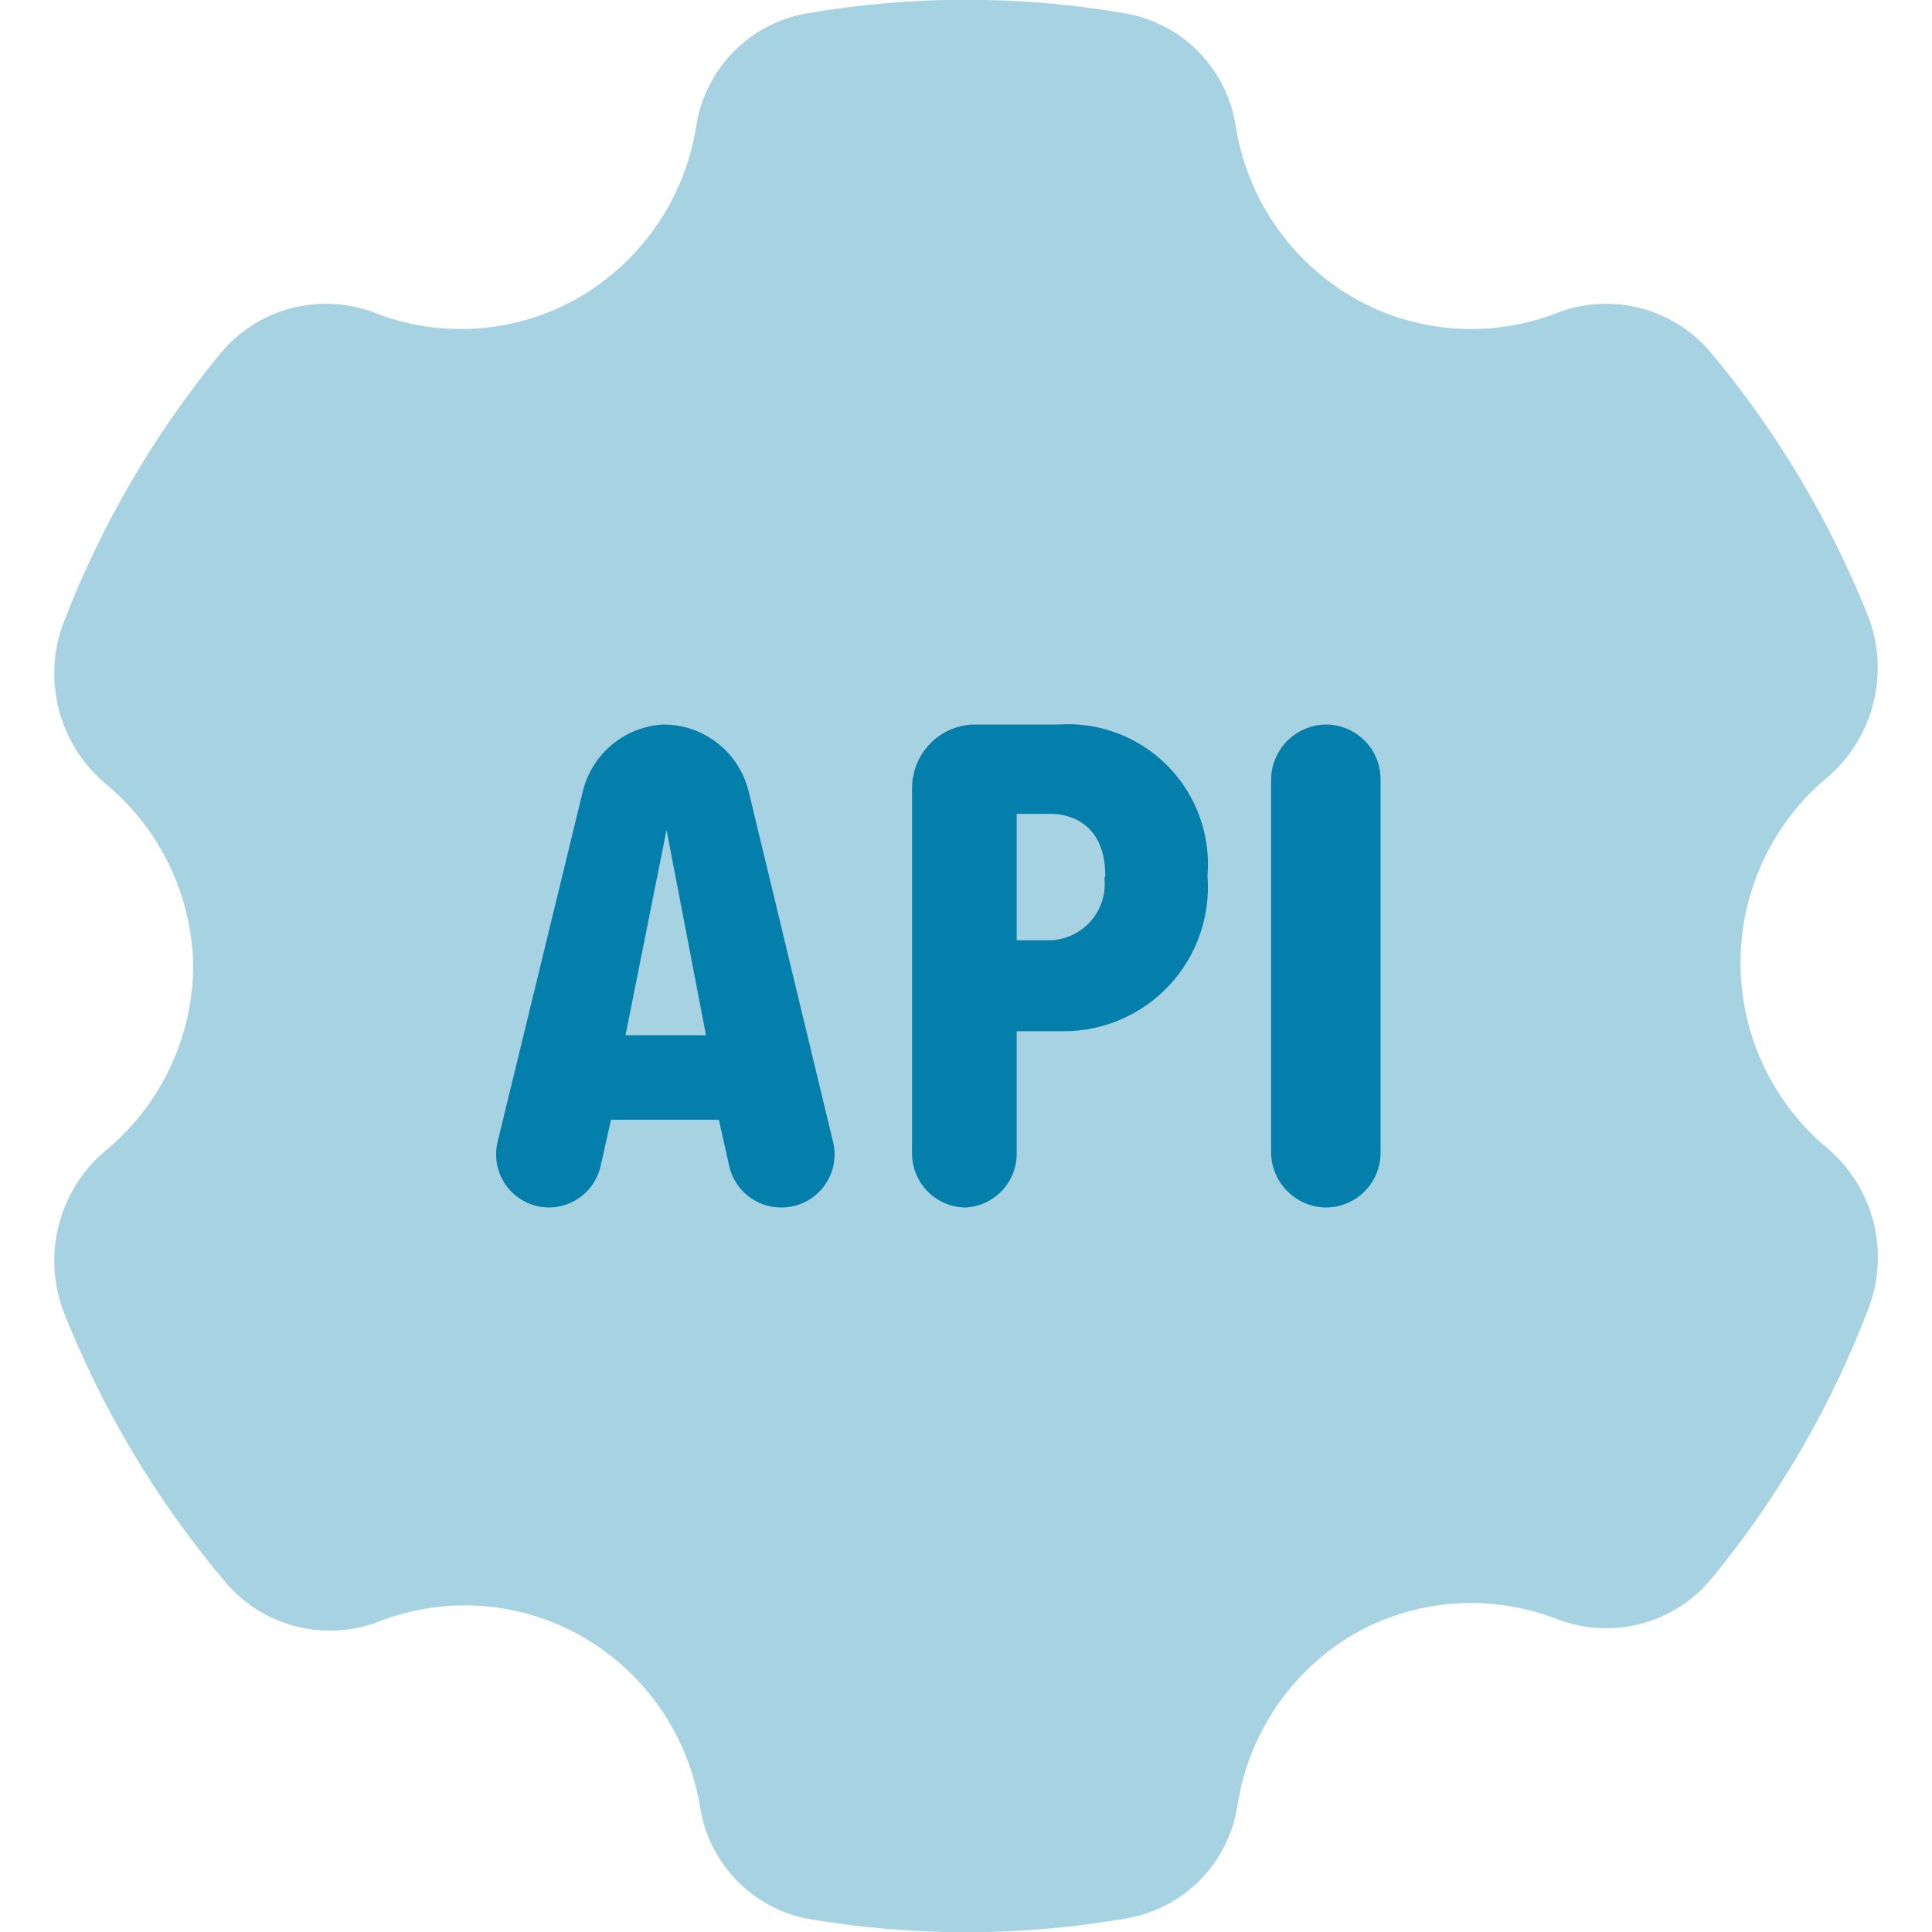 <svg width="57" height="57" viewBox="0 0 57 57" fill="none" xmlns="http://www.w3.org/2000/svg">
  <g clip-path="url(#clip0_210_444)">
    <path opacity="0.35" d="M39.9 48.236C40.813 47.706 41.835 47.39 42.888 47.312C43.941 47.234 44.998 47.396 45.98 47.785C46.77 48.079 47.633 48.117 48.446 47.896C49.26 47.674 49.984 47.204 50.516 46.55C52.485 44.152 54.05 41.449 55.148 38.546C55.451 37.715 55.486 36.809 55.247 35.957C55.008 35.105 54.508 34.349 53.818 33.796C53.043 33.127 52.422 32.3 51.997 31.369C51.571 30.439 51.351 29.428 51.351 28.405C51.351 27.382 51.571 26.371 51.997 25.441C52.422 24.51 53.043 23.683 53.818 23.014C54.506 22.459 55.004 21.703 55.242 20.851C55.48 20 55.447 19.096 55.148 18.264C54.027 15.43 52.464 12.793 50.516 10.45C49.984 9.796 49.26 9.326 48.446 9.104C47.633 8.883 46.77 8.921 45.98 9.215C44.998 9.604 43.941 9.766 42.888 9.688C41.835 9.61 40.813 9.294 39.9 8.764C38.986 8.229 38.203 7.498 37.607 6.623C37.012 5.748 36.618 4.751 36.456 3.705C36.328 2.891 35.951 2.137 35.377 1.546C34.803 0.954 34.06 0.556 33.25 0.404C30.107 -0.145 26.893 -0.145 23.75 0.404C22.94 0.556 22.197 0.954 21.623 1.546C21.049 2.137 20.672 2.891 20.544 3.705C20.382 4.751 19.988 5.748 19.393 6.623C18.797 7.498 18.014 8.229 17.1 8.764C16.187 9.294 15.165 9.61 14.112 9.688C13.059 9.766 12.002 9.604 11.02 9.215C10.23 8.921 9.367 8.883 8.554 9.104C7.74 9.326 7.016 9.796 6.484 10.45C4.521 12.844 2.957 15.538 1.853 18.43C1.553 19.262 1.52 20.166 1.758 21.018C1.997 21.869 2.494 22.625 3.183 23.18C3.957 23.836 4.582 24.65 5.016 25.568C5.45 26.485 5.684 27.485 5.7 28.5C5.694 29.527 5.465 30.541 5.031 31.471C4.596 32.402 3.966 33.227 3.183 33.891C2.494 34.446 1.997 35.202 1.758 36.054C1.52 36.905 1.553 37.809 1.853 38.641C2.993 41.541 4.597 44.236 6.603 46.621C7.135 47.275 7.859 47.746 8.672 47.967C9.486 48.189 10.348 48.15 11.139 47.856C12.12 47.467 13.178 47.305 14.231 47.383C15.284 47.461 16.305 47.778 17.219 48.307C18.133 48.842 18.916 49.573 19.511 50.448C20.107 51.323 20.5 52.32 20.663 53.366C20.796 54.151 21.162 54.878 21.712 55.454C22.262 56.03 22.972 56.428 23.75 56.596C26.893 57.145 30.107 57.145 33.25 56.596C34.069 56.453 34.822 56.058 35.405 55.467C35.989 54.875 36.373 54.116 36.504 53.295C36.661 52.253 37.047 51.259 37.634 50.384C38.221 49.51 38.995 48.776 39.9 48.236Z" fill="#047EAA"/>
    <path d="M21.517 34.414L21.209 33.036H18.026L17.718 34.414C17.637 34.757 17.444 35.064 17.168 35.283C16.892 35.503 16.55 35.623 16.198 35.625C15.962 35.624 15.73 35.57 15.518 35.467C15.306 35.364 15.12 35.214 14.974 35.029C14.828 34.844 14.726 34.629 14.674 34.399C14.623 34.169 14.624 33.931 14.678 33.701L17.195 23.346C17.327 22.806 17.629 22.323 18.057 21.968C18.484 21.613 19.015 21.405 19.57 21.375C20.15 21.374 20.713 21.568 21.169 21.925C21.626 22.283 21.949 22.783 22.087 23.346L24.581 33.701C24.635 33.931 24.636 34.169 24.585 34.399C24.533 34.629 24.431 34.844 24.285 35.029C24.139 35.214 23.953 35.364 23.741 35.467C23.529 35.57 23.297 35.624 23.061 35.625H23.038C22.685 35.623 22.343 35.503 22.067 35.283C21.791 35.064 21.598 34.757 21.517 34.414ZM19.665 24.486L18.454 30.543H20.829L19.665 24.486Z" fill="#047EAA"/>
    <path d="M37.501 34.01V22.99C37.507 22.564 37.679 22.156 37.981 21.855C38.283 21.553 38.69 21.381 39.116 21.375C39.544 21.375 39.955 21.545 40.258 21.848C40.561 22.151 40.731 22.562 40.731 22.99V34.01C40.731 34.438 40.561 34.849 40.258 35.152C39.955 35.455 39.544 35.625 39.116 35.625C38.69 35.619 38.283 35.447 37.981 35.145C37.679 34.844 37.507 34.436 37.501 34.01Z" fill="#047EAA"/>
    <path d="M35.625 25.84C35.671 26.426 35.595 27.014 35.402 27.569C35.209 28.124 34.903 28.633 34.504 29.064C34.104 29.494 33.62 29.837 33.081 30.072C32.542 30.306 31.961 30.426 31.374 30.424H29.996V34.034C29.997 34.44 29.842 34.831 29.564 35.127C29.286 35.422 28.905 35.601 28.5 35.625C28.078 35.625 27.673 35.457 27.375 35.159C27.076 34.861 26.909 34.456 26.909 34.034V23.251C26.908 22.77 27.093 22.306 27.424 21.957C27.756 21.608 28.209 21.399 28.69 21.375H31.231C31.825 21.335 32.419 21.424 32.975 21.636C33.531 21.847 34.035 22.176 34.452 22.6C34.869 23.024 35.19 23.533 35.392 24.092C35.595 24.651 35.674 25.247 35.625 25.84ZM32.609 25.84C32.609 24.225 31.469 24.011 31.017 24.011H29.996V27.74H31.017C31.242 27.728 31.463 27.671 31.665 27.572C31.867 27.472 32.047 27.333 32.193 27.162C32.34 26.991 32.45 26.792 32.517 26.577C32.585 26.362 32.608 26.135 32.585 25.911L32.609 25.84Z" fill="#047EAA"/>
  </g>
  <defs>
    <clipPath id="clip0_210_444">
      <rect width="57" height="57" fill="white"/>
    </clipPath>
  </defs>
</svg>
